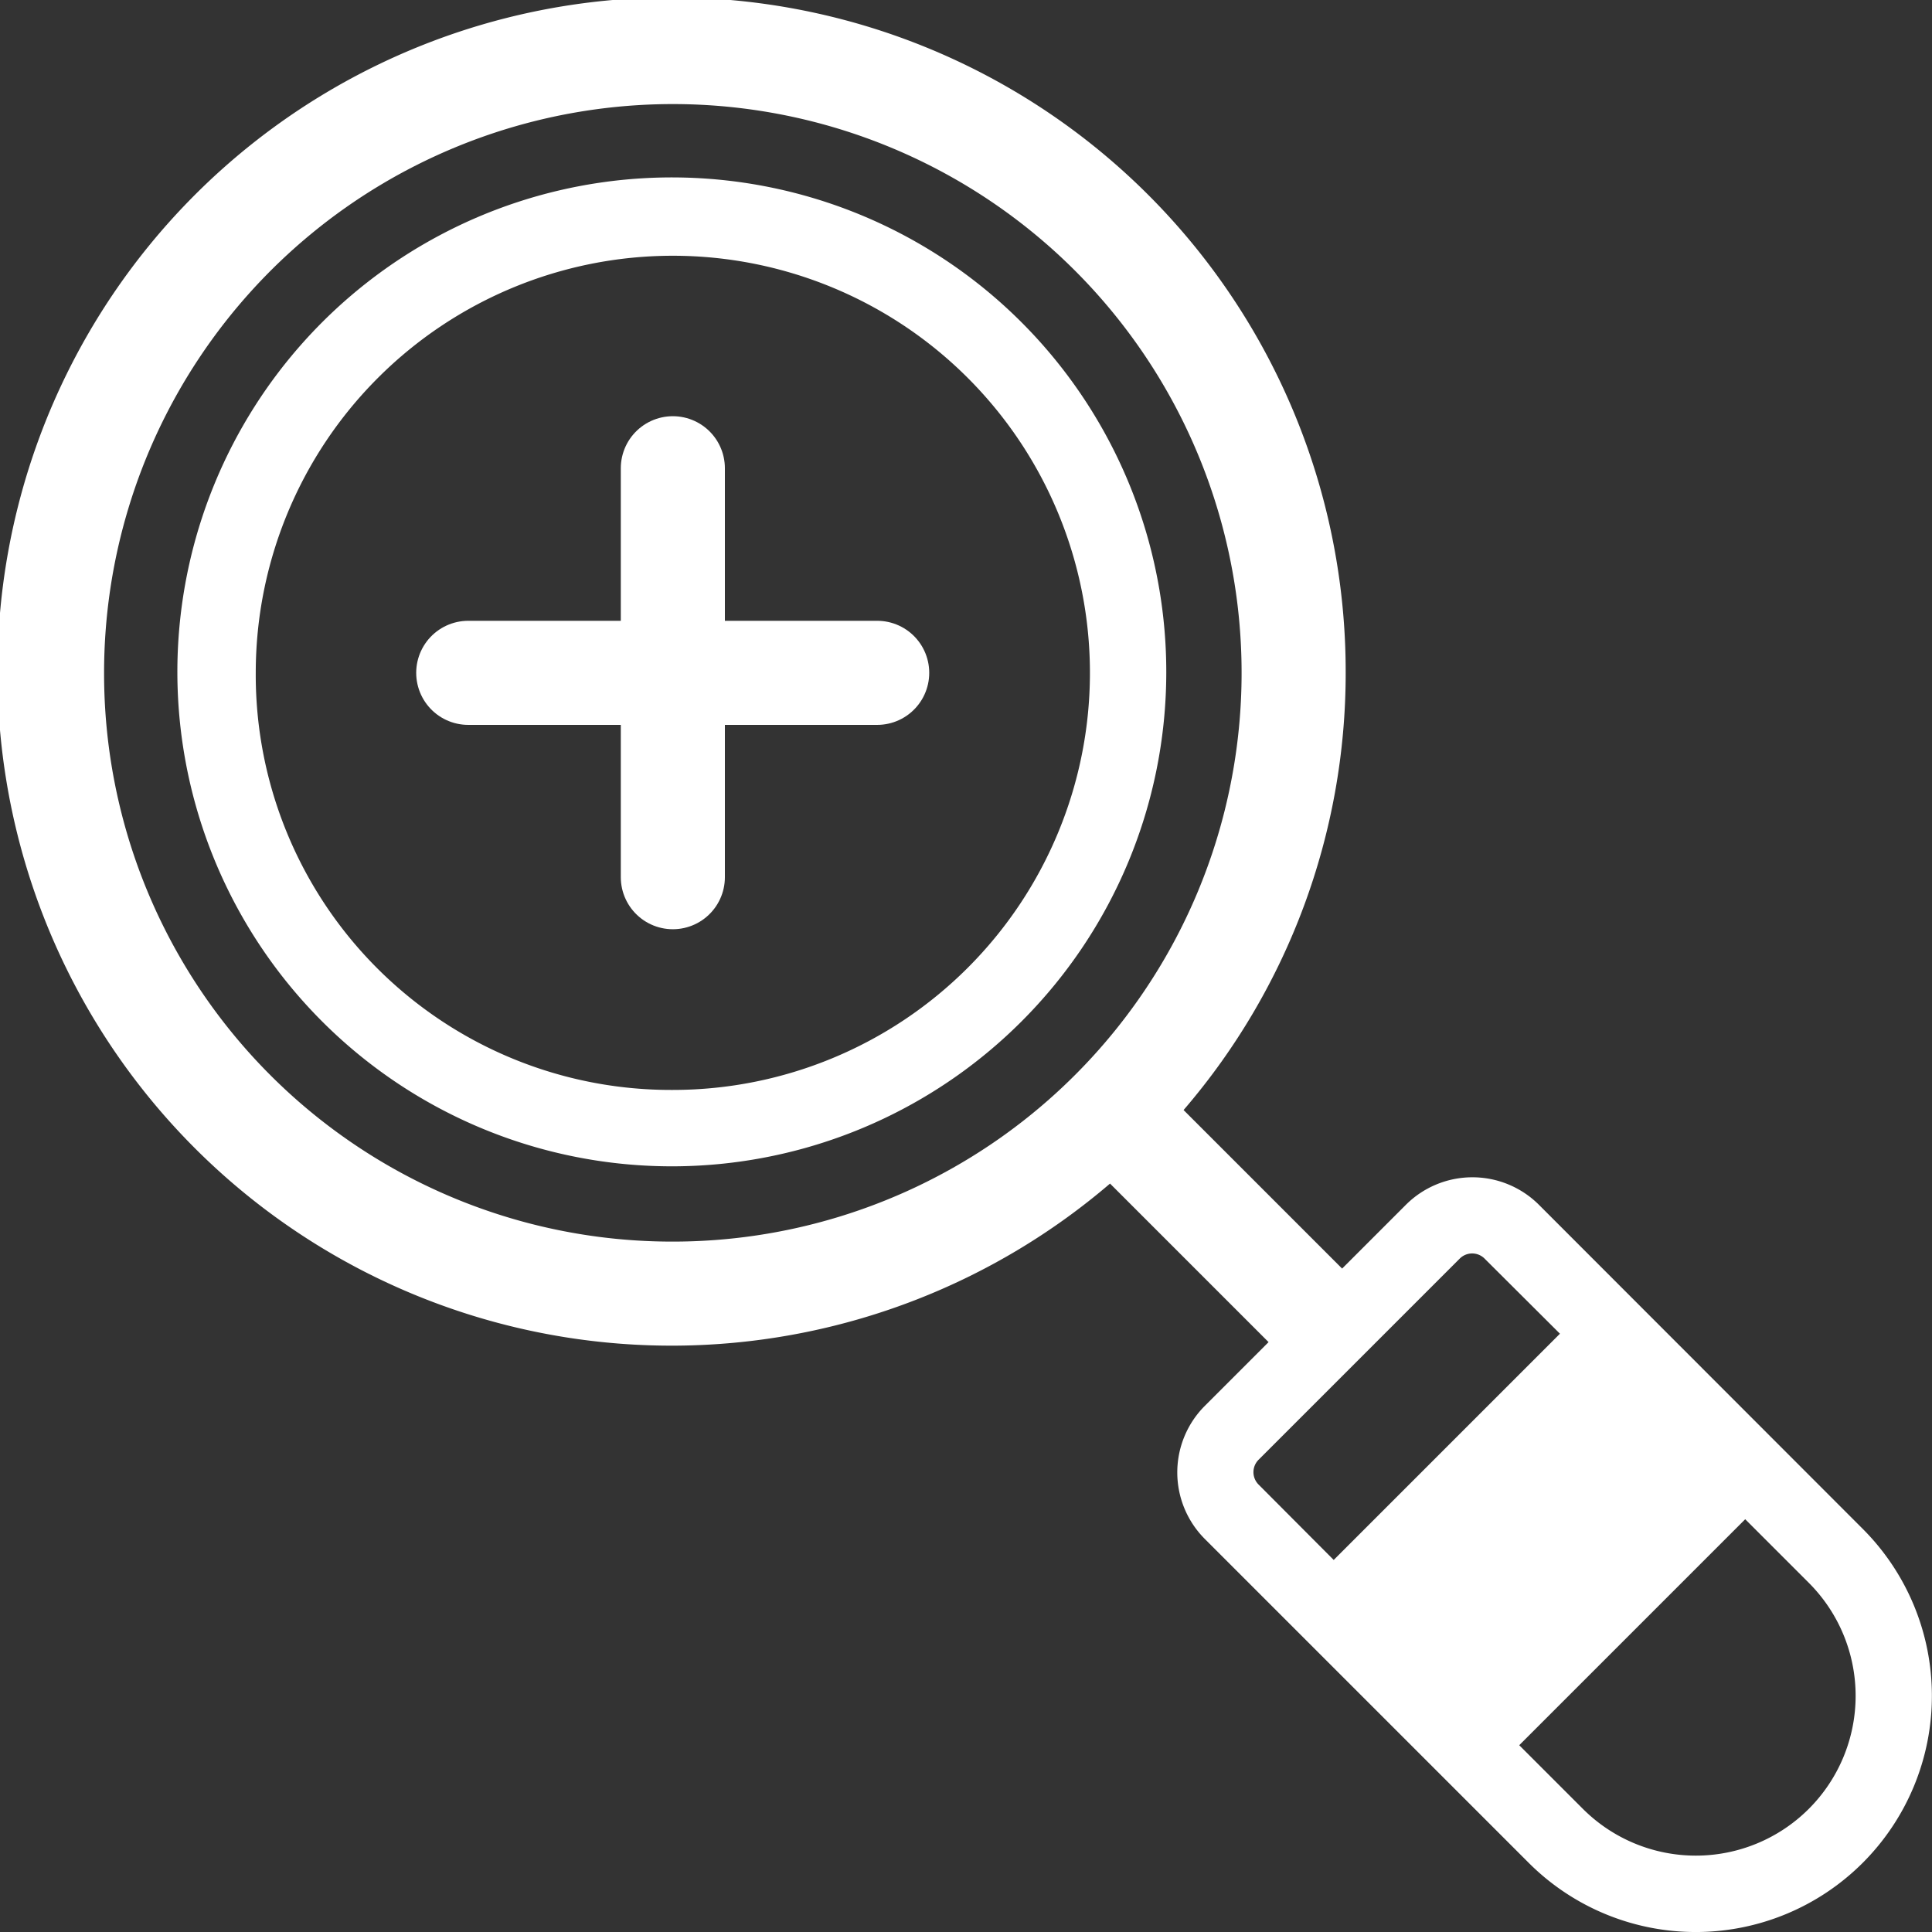 <svg xmlns="http://www.w3.org/2000/svg" viewBox="0 0 75.92 75.92"><rect x="0" y="0" width="75.92" height="75.92" fill="#333333" stroke="none"/><defs><style>.cls-1{fill:#fff;}.cls-2{fill:none;stroke:#fff;stroke-linecap:round;stroke-miterlimit:10;stroke-width:4.09px;}</style></defs><title>Asset 2</title><g id="Layer_2" data-name="Layer 2"><g id="_360_icons" data-name="360 icons"><path class="cls-1" d="M45.83,26.44a19.43,19.43,0,1,0-5.69,13.7A19.41,19.41,0,0,0,45.83,26.44Zm-35.78,0A16.39,16.39,0,1,1,26.44,42.83,16.31,16.31,0,0,1,10.05,26.44Z"/><path class="cls-1" d="M52.88,26.44a26.49,26.49,0,1,0-9.26,20.07l6.23,6.23-2.5,2.5a3.7,3.7,0,0,0,0,5.24L60.07,73.2A9.28,9.28,0,1,0,73.2,60.08L60.48,47.35a3.7,3.7,0,0,0-5.24,0l-2.5,2.5-6.23-6.23A26.31,26.31,0,0,0,52.88,26.44Zm18.2,44.64a6.28,6.28,0,0,1-8.88,0l-2.5-2.5,8.88-8.88,2.5,2.5A6.28,6.28,0,0,1,71.08,71.08ZM58.35,49.47l2.95,2.94L52.41,61.3l-2.94-2.95a.69.69,0,0,1,0-1l7.89-7.89A.69.69,0,0,1,58.35,49.47Zm-54.26-23A22.35,22.35,0,1,1,26.44,48.79,22.32,22.32,0,0,1,4.09,26.44Z"/><line class="cls-2" x1="18.4" y1="26.44" x2="34.47" y2="26.44"/><line class="cls-2" x1="26.44" y1="34.47" x2="26.44" y2="18.4"/></g></g></svg>